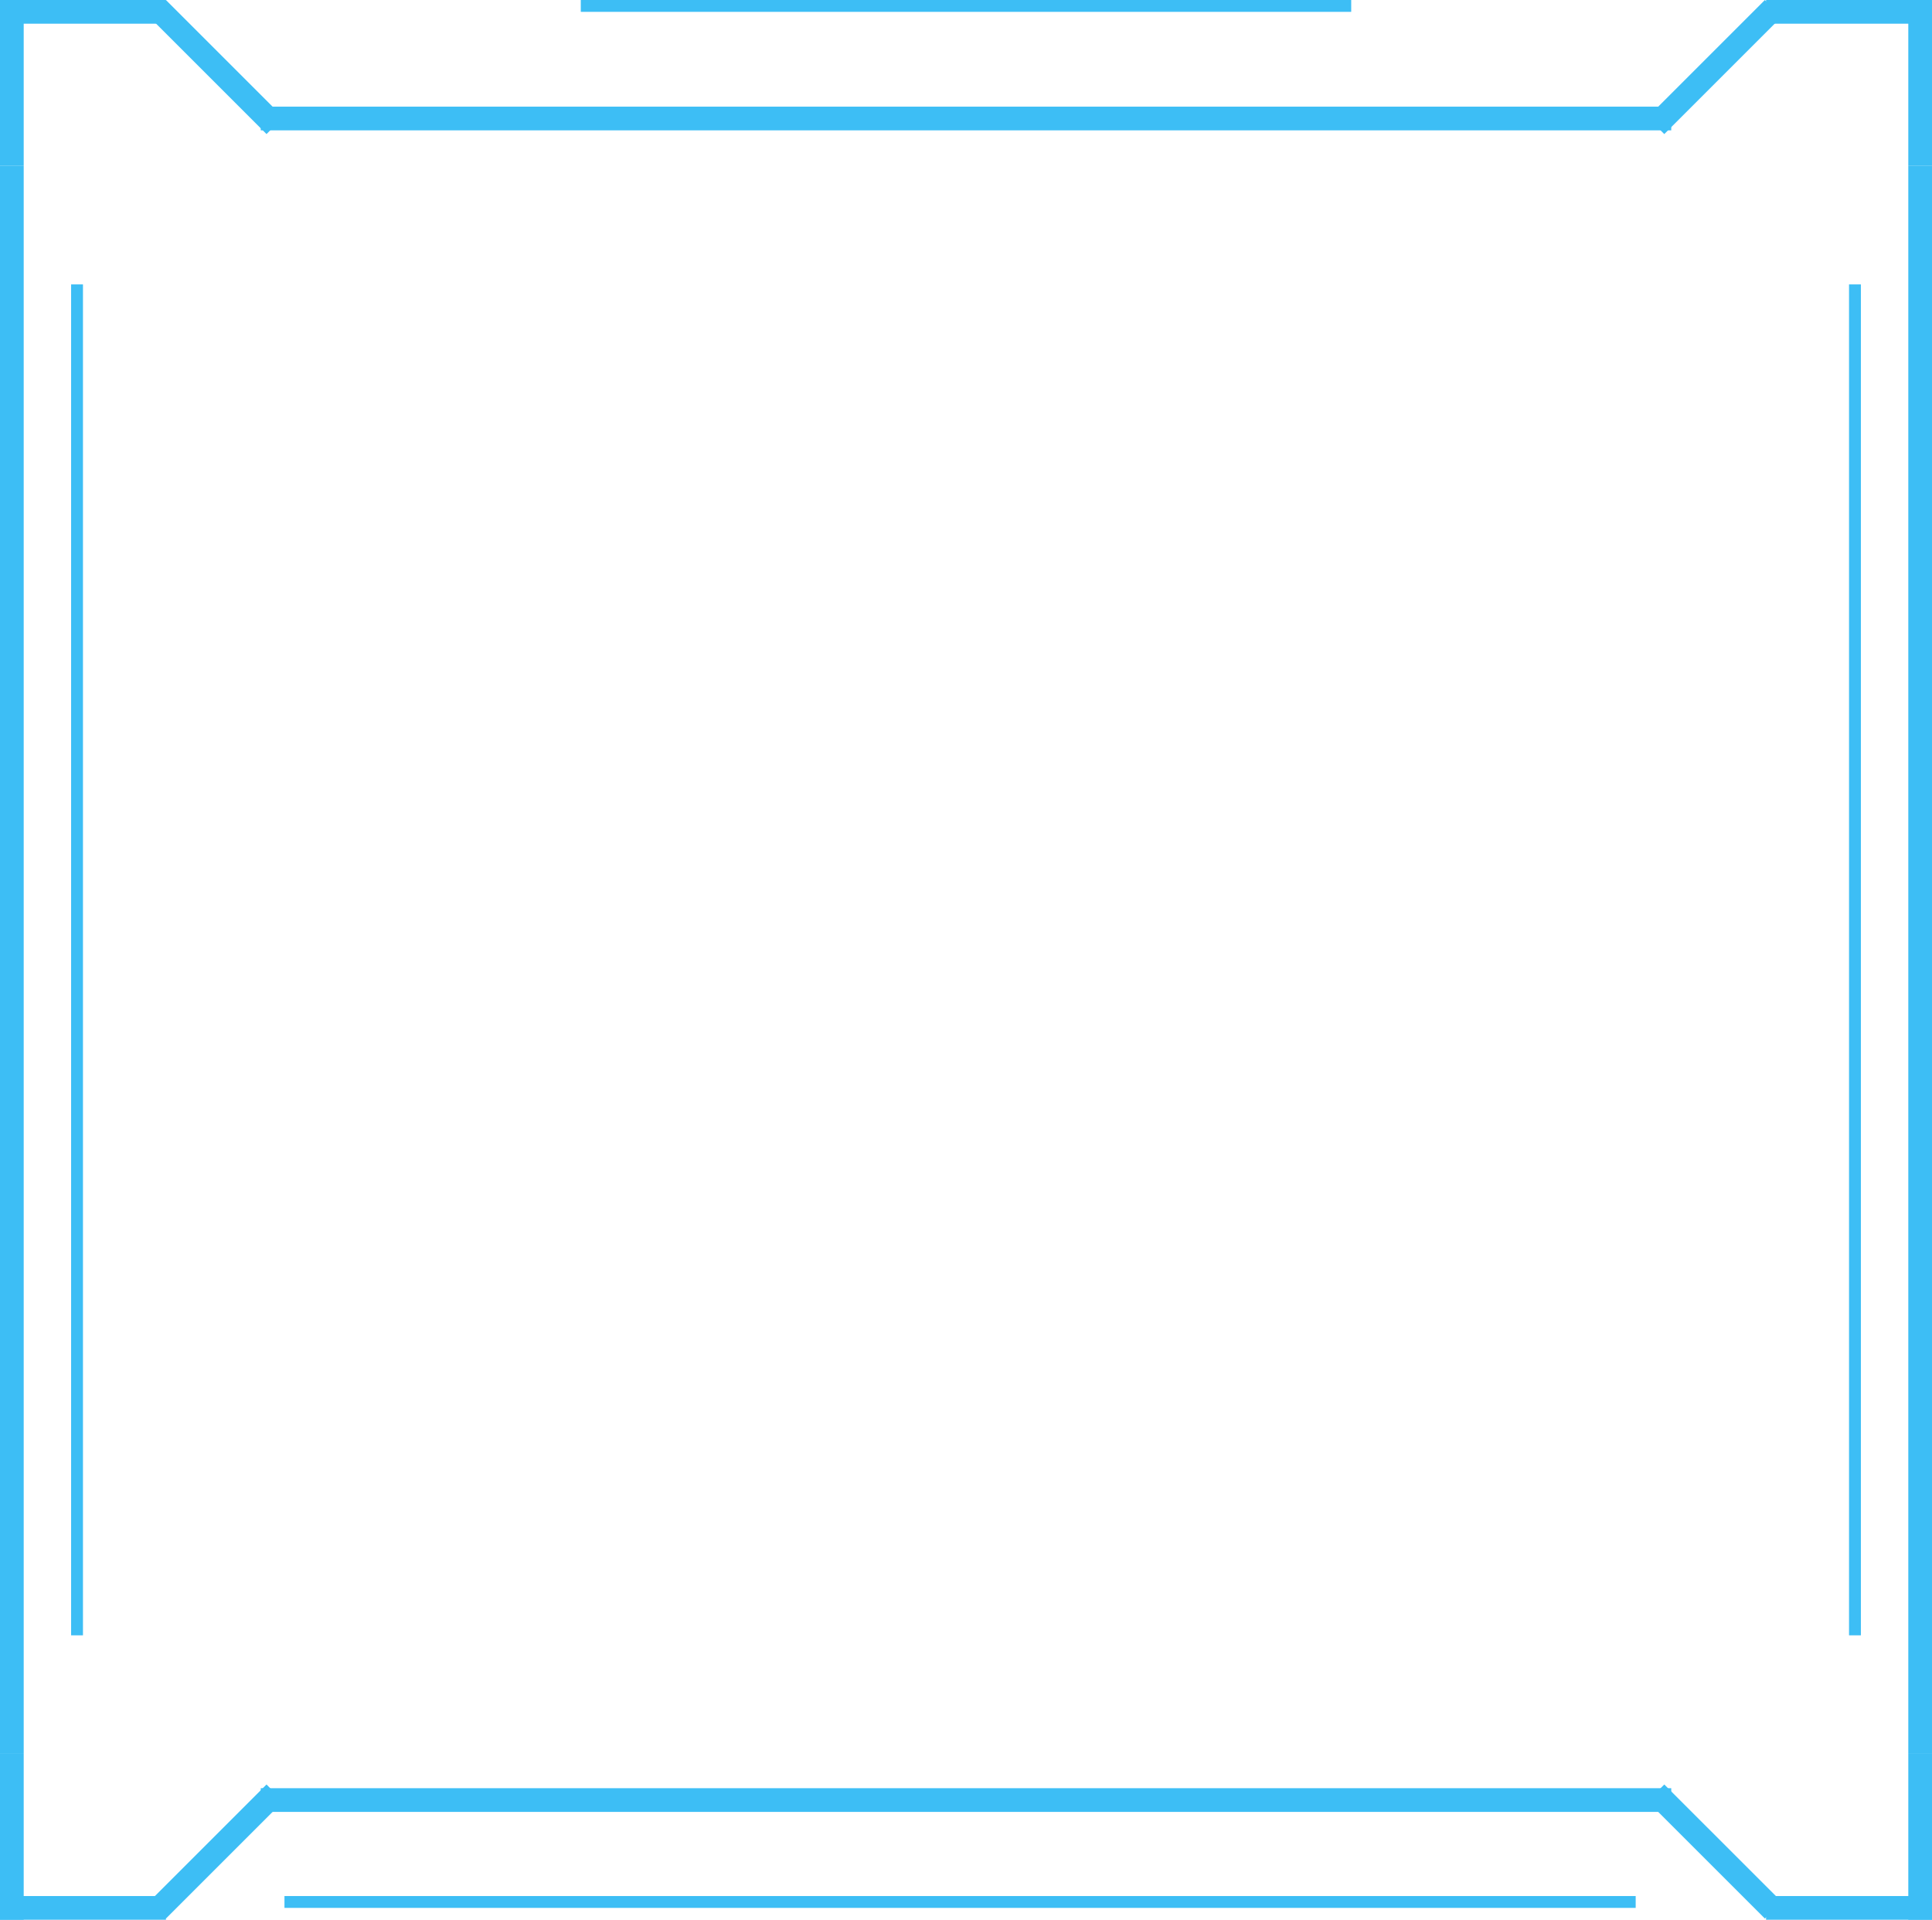 <svg width="163" height="162" viewBox="0 0 163 162" fill="none" xmlns="http://www.w3.org/2000/svg">
<line x1="14" y1="1" x2="-8.74229e-08" y2="1" stroke="#3dbef5" stroke-width="2"/>
<line x1="141" y1="10" x2="22" y2="10" stroke="#3dbef5" stroke-width="2"/>
<line x1="114" y1="0.5" x2="49" y2="0.5" stroke="#3dbef5"/>
<line x1="138" y1="160.5" x2="24" y2="160.5" stroke="#3dbef5"/>
<line x1="6.5" y1="24" x2="6.5" y2="138" stroke="#3dbef5"/>
<line x1="156.5" y1="24" x2="156.5" y2="138" stroke="#3dbef5"/>
<line y1="-1" x2="119" y2="-1" transform="matrix(-1 0 0 1 141 152.9)" stroke="#3dbef5" stroke-width="2"/>
<line x1="23.192" y1="10.607" x2="13.293" y2="0.708" stroke="#3dbef5" stroke-width="2"/>
<line y1="-1" x2="14" y2="-1" transform="matrix(-0.707 0.707 0.707 0.707 23.899 152)" stroke="#3dbef5" stroke-width="2"/>
<line y1="-1" x2="14" y2="-1" transform="matrix(0.707 -0.707 -0.707 -0.707 139 9.9)" stroke="#3dbef5" stroke-width="2"/>
<line x1="139.707" y1="151.293" x2="149.607" y2="161.192" stroke="#3dbef5" stroke-width="2"/>
<line x1="163" y1="1" x2="149" y2="1" stroke="#3dbef5" stroke-width="2"/>
<line x1="1" y1="14" x2="1" y2="4.37114e-08" stroke="#3dbef5" stroke-width="2"/>
<line x1="1" y1="148" x2="1" y2="14" stroke="#3dbef5" stroke-width="2"/>
<line x1="162" y1="148" x2="162" y2="14" stroke="#3dbef5" stroke-width="2"/>
<line x1="162" y1="14" x2="162" y2="4.37114e-08" stroke="#3dbef5" stroke-width="2"/>
<line y1="-1" x2="14" y2="-1" transform="matrix(-1 8.74229e-08 8.74229e-08 1 14 162)" stroke="#3dbef5" stroke-width="2"/>
<line y1="-1" x2="14" y2="-1" transform="matrix(-1 8.74229e-08 8.74229e-08 1 163 162)" stroke="#3dbef5" stroke-width="2"/>
<line y1="-1" x2="14" y2="-1" transform="matrix(-4.37114e-08 1 1 4.37114e-08 2 148)" stroke="#3dbef5" stroke-width="2"/>
<line y1="-1" x2="14" y2="-1" transform="matrix(-4.37114e-08 1 1 4.37114e-08 163 148)" stroke="#3dbef5" stroke-width="2"/>
</svg>

